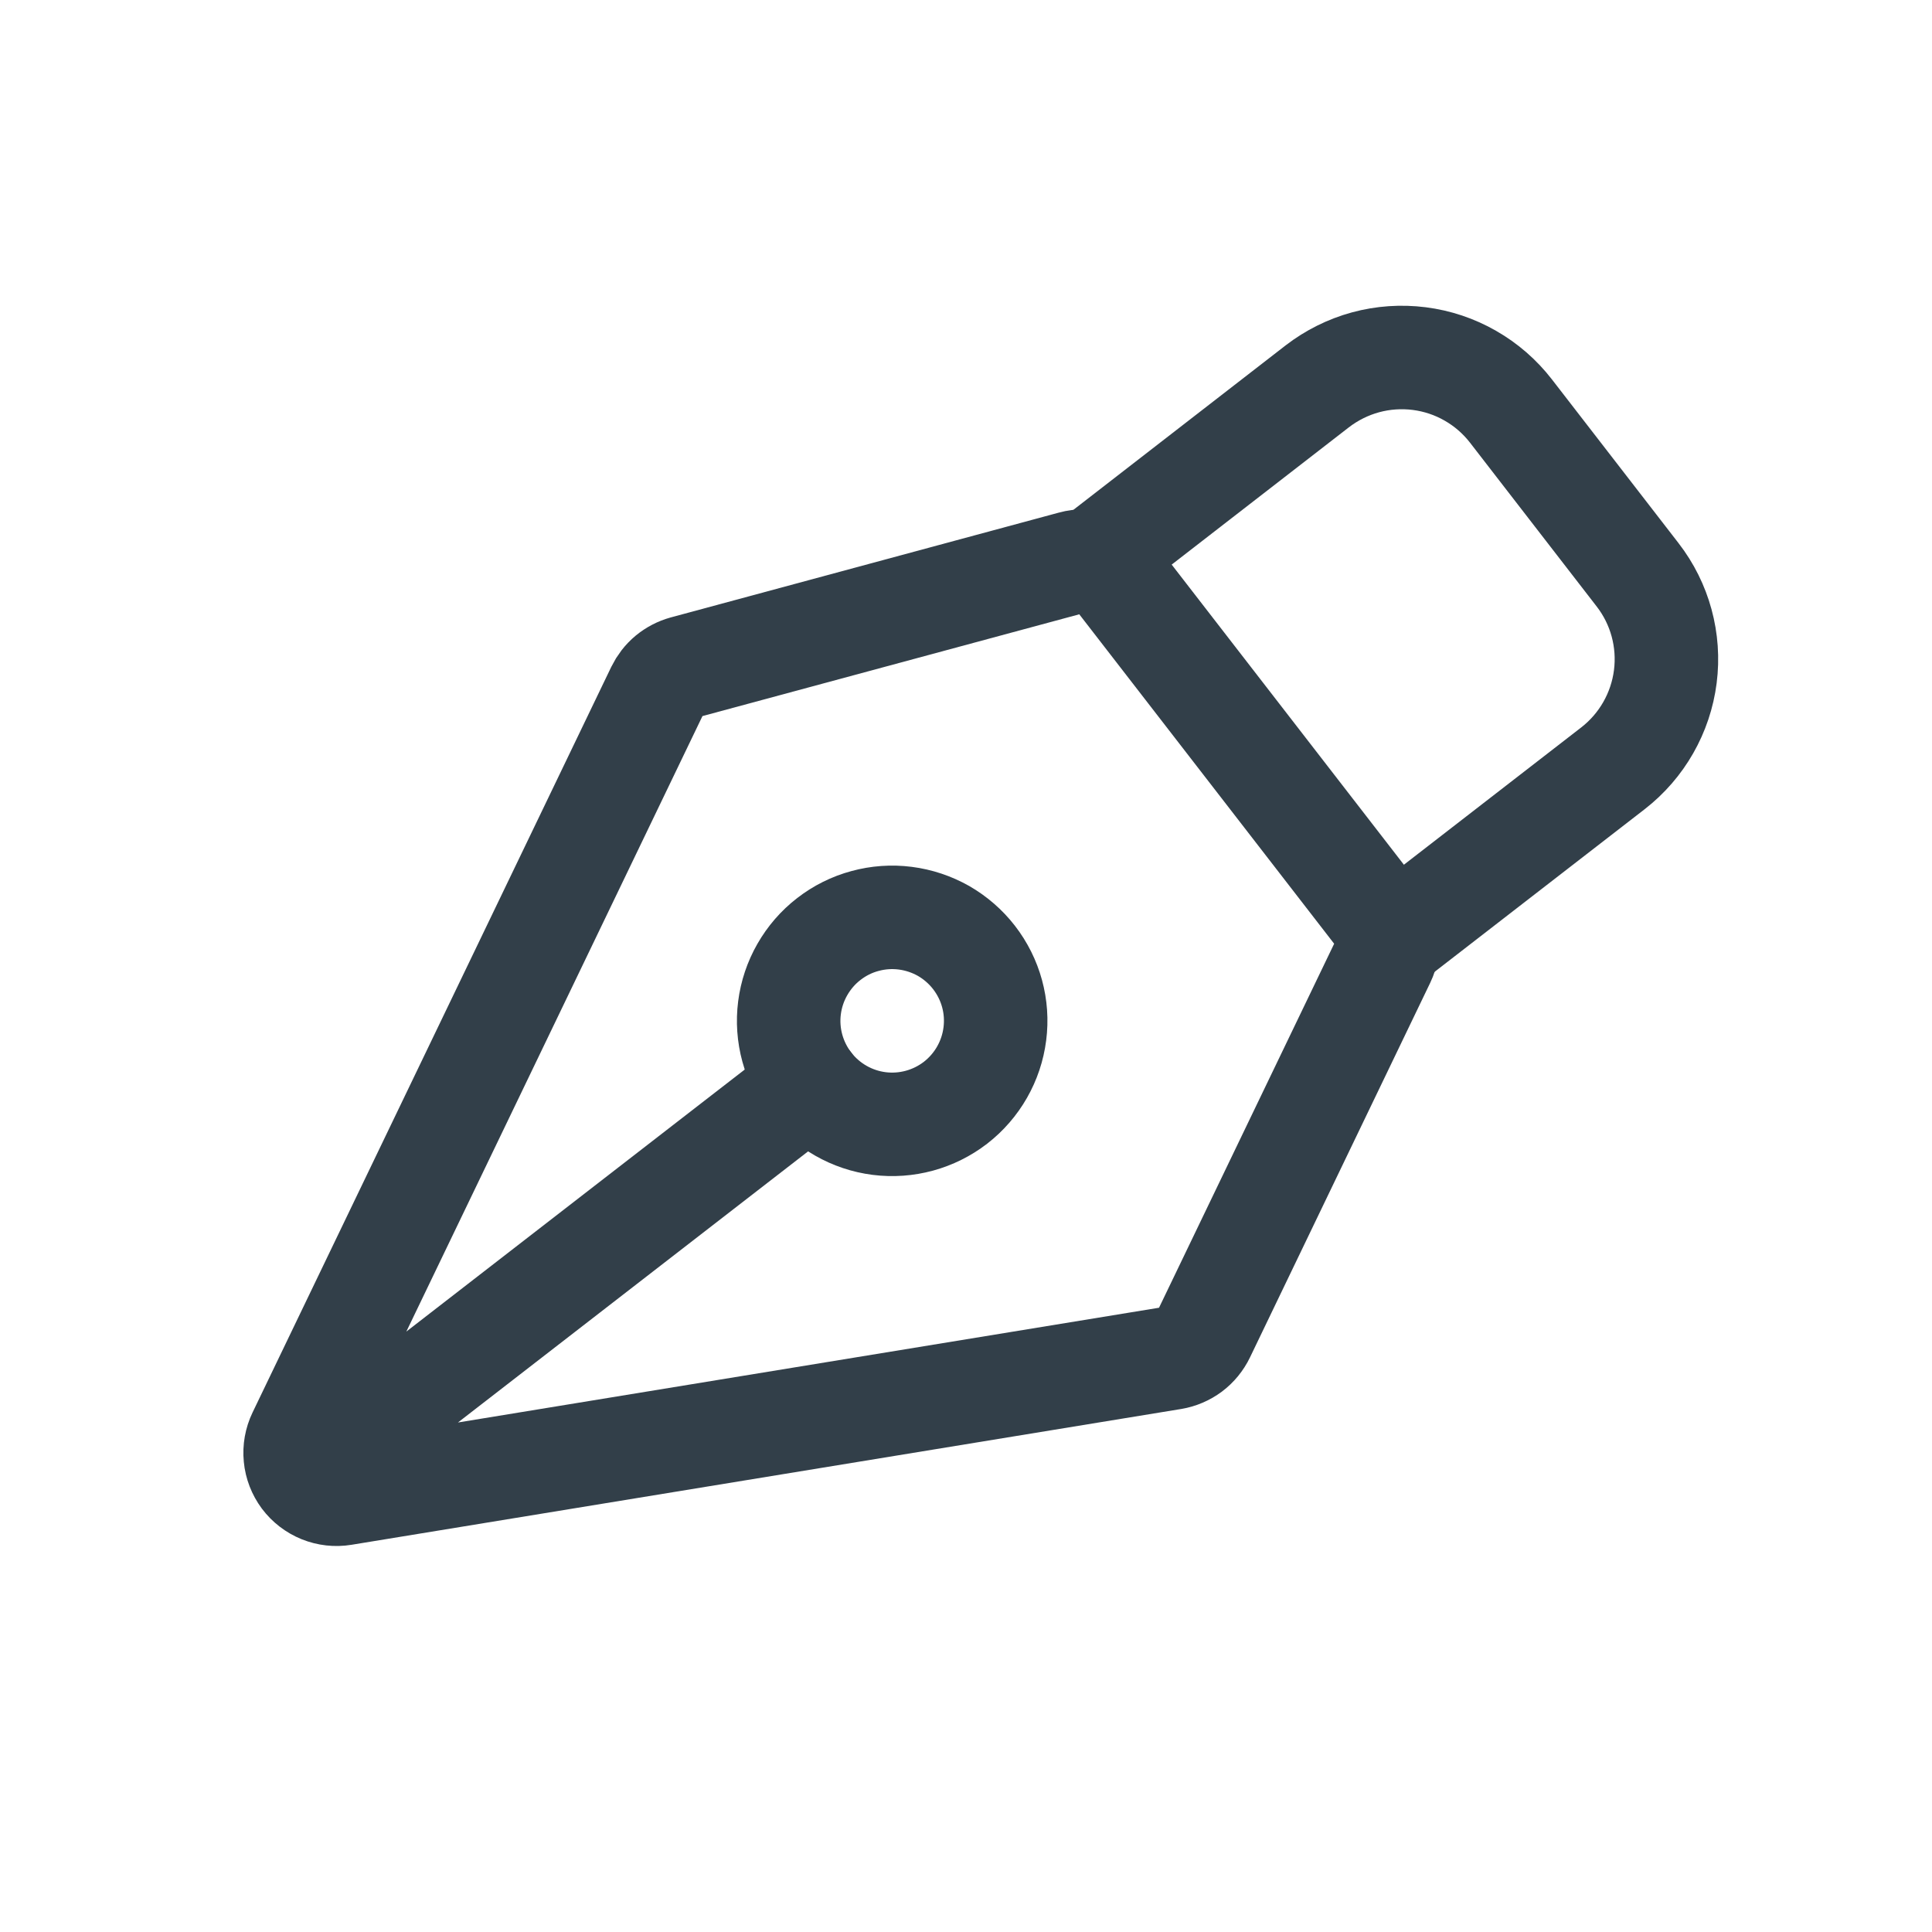 <svg width="28" height="28" viewBox="0 0 28 28" fill="none" xmlns="http://www.w3.org/2000/svg">
<g clip-path="url(#clip0_112_328)">
<path d="M4.628 21.223L11.744 15.713M20.052 13.918L17.44 19.347C17.398 19.434 17.336 19.51 17.259 19.568C17.182 19.625 17.092 19.664 16.997 19.68L4.974 21.648C4.865 21.666 4.754 21.653 4.652 21.612C4.551 21.571 4.462 21.503 4.396 21.415C4.331 21.327 4.29 21.223 4.28 21.114C4.269 21.004 4.289 20.894 4.336 20.796L9.534 9.992C9.572 9.914 9.625 9.845 9.691 9.79C9.758 9.735 9.835 9.695 9.918 9.672L15.542 8.153C15.656 8.121 15.777 8.125 15.889 8.163C16.002 8.2 16.101 8.27 16.173 8.364L19.985 13.291C20.054 13.379 20.096 13.484 20.108 13.595C20.119 13.706 20.1 13.818 20.052 13.918Z" stroke="#323F49" stroke-width="1.5" stroke-linecap="round" stroke-linejoin="round"/>
<path d="M20.213 13.584L23.376 11.135C23.795 10.81 24.068 10.332 24.135 9.806C24.202 9.28 24.058 8.749 23.733 8.33L21.898 5.957C21.737 5.749 21.537 5.575 21.309 5.445C21.081 5.314 20.829 5.23 20.569 5.197C20.308 5.164 20.044 5.182 19.79 5.251C19.537 5.32 19.299 5.439 19.091 5.599L15.929 8.049M14.116 13.876C13.996 13.721 13.845 13.59 13.675 13.492C13.503 13.395 13.315 13.332 13.119 13.307C12.924 13.282 12.726 13.296 12.536 13.348C12.345 13.399 12.168 13.488 12.012 13.609C11.856 13.729 11.726 13.88 11.628 14.051C11.53 14.222 11.467 14.41 11.442 14.606C11.417 14.801 11.431 15 11.483 15.19C11.535 15.38 11.624 15.558 11.744 15.713C11.988 16.028 12.347 16.233 12.741 16.283C13.136 16.333 13.534 16.224 13.849 15.981C14.163 15.737 14.368 15.379 14.418 14.984C14.469 14.589 14.36 14.191 14.116 13.876Z" stroke="#323F49" stroke-width="1.5" stroke-linecap="round" stroke-linejoin="round"/>
</g>
<defs>
<clipPath id="clip0_112_328">
<rect width="24" height="24" fill="white" transform="translate(3.96 0.369) rotate(7.256)"/>
</clipPath>
</defs>
</svg>
